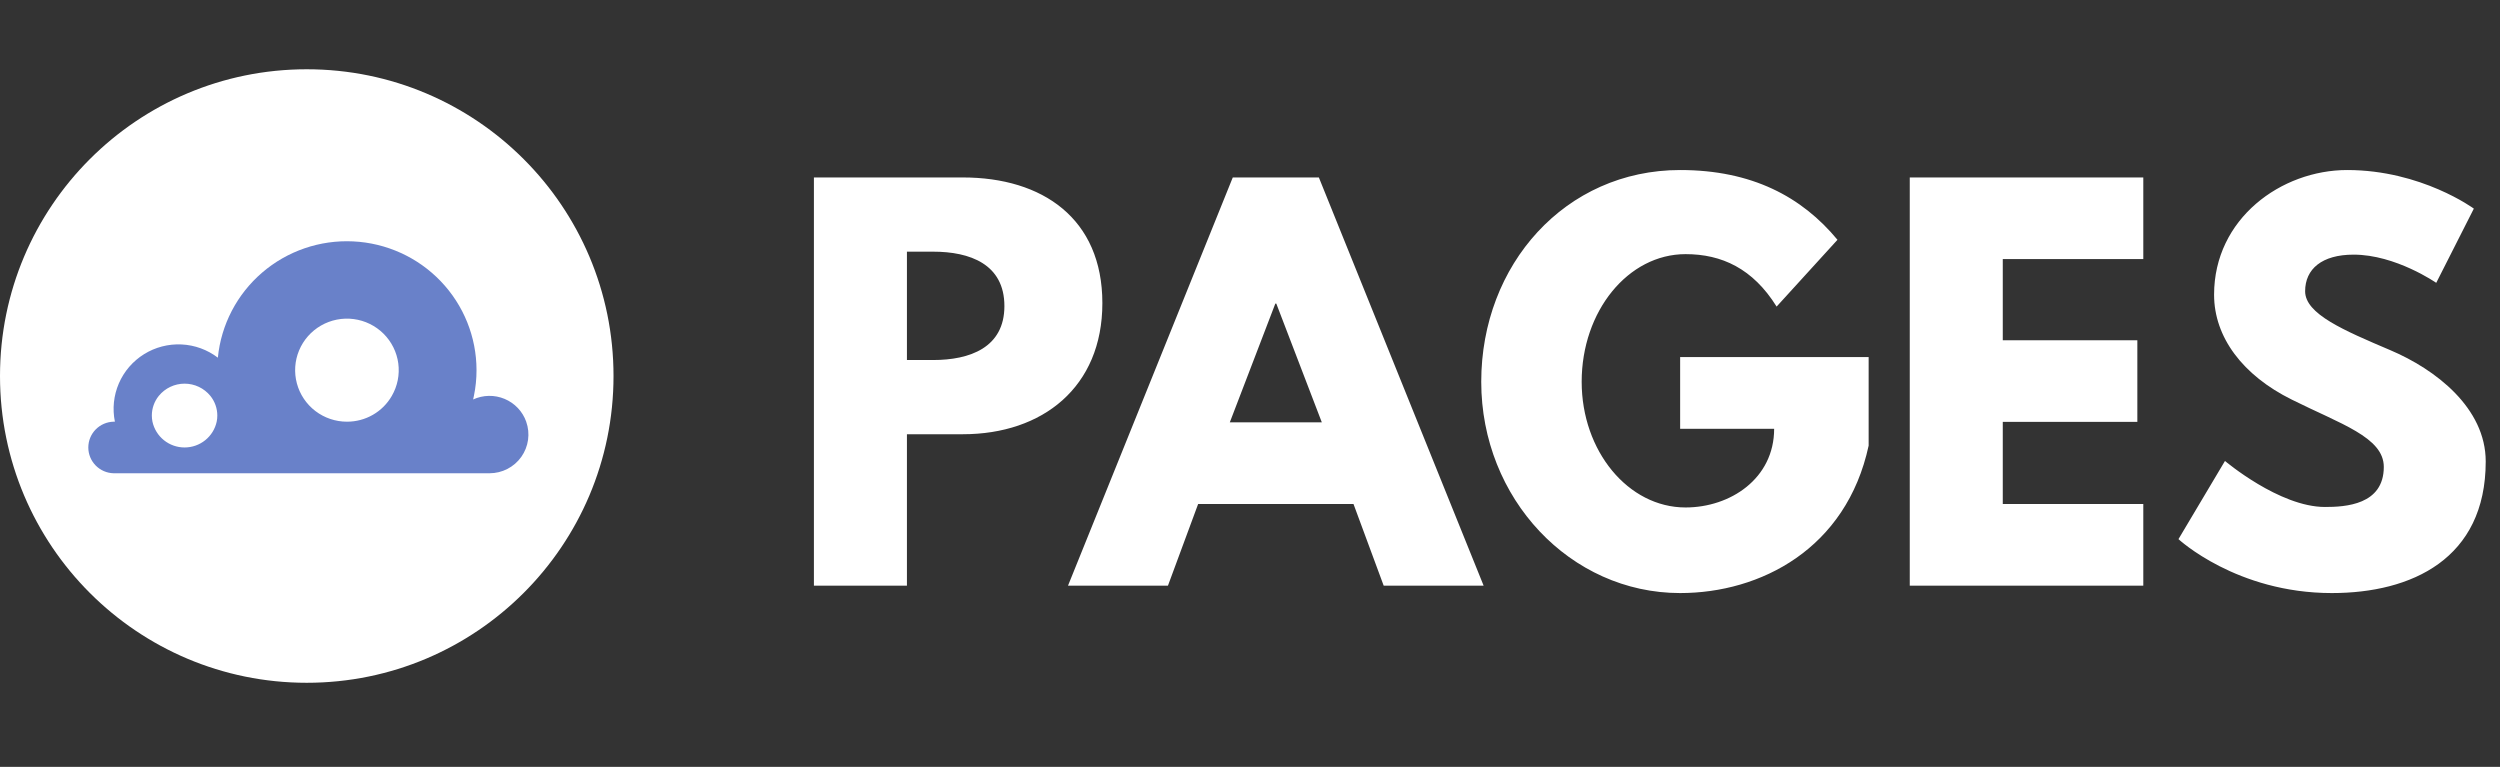 <svg width="1731" height="531" viewBox="0 0 1731 531" fill="none" xmlns="http://www.w3.org/2000/svg">
<rect x="0" y="0" width="1731" height="531" fill="#333333" stroke="none"/>
<g clip-path="url(#clip0_807_15)">
<circle cx="212.4" cy="260.361" r="212.4" fill="white"/>
<path d="M364.34 291.977C365.774 296.017 366.213 300.34 365.62 304.583C365.027 308.826 363.42 312.866 360.934 316.364C358.447 319.862 355.153 322.716 351.329 324.687C347.504 326.657 343.261 327.686 338.954 327.688H78.654C73.971 327.572 69.518 325.64 66.247 322.304C62.976 318.968 61.145 314.492 61.145 309.832C61.145 305.172 62.976 300.697 66.247 297.361C69.518 294.025 73.971 292.093 78.654 291.977C78.966 291.977 79.267 291.977 79.556 291.977C77.735 283.066 78.692 273.814 82.301 265.459C85.909 257.104 91.997 250.044 99.75 245.225C107.502 240.405 116.549 238.056 125.681 238.49C134.812 238.925 143.593 242.123 150.847 247.657C153.082 224.841 164.055 203.754 181.493 188.764C198.93 173.775 221.496 166.032 244.515 167.138C267.535 168.245 289.245 178.117 305.148 194.709C321.051 211.301 329.929 233.342 329.942 256.266C329.952 262.262 329.344 268.243 328.126 274.116C327.97 274.958 327.792 275.778 327.592 276.598C330.997 275.023 334.695 274.173 338.45 274.103C342.204 274.034 345.932 274.746 349.393 276.194C352.855 277.643 355.974 279.795 358.55 282.513C361.125 285.231 363.102 288.454 364.351 291.977H364.34ZM271.294 274.116C275.237 267.312 276.813 259.405 275.777 251.62C274.742 243.836 271.154 236.608 265.568 231.058C259.983 225.508 252.713 221.946 244.886 220.925C237.058 219.903 229.111 221.479 222.275 225.407C215.439 229.336 210.098 235.398 207.078 242.653C204.059 249.909 203.53 257.953 205.574 265.537C207.618 273.122 212.121 279.824 218.384 284.605C224.648 289.385 232.322 291.976 240.216 291.977C246.522 292 252.721 290.359 258.18 287.221C263.64 284.083 268.165 279.561 271.294 274.116ZM150.034 291.977C150.325 290.577 150.471 289.152 150.468 287.722C150.468 282.774 148.77 277.974 145.656 274.116C143.503 271.469 140.782 269.334 137.693 267.867C134.603 266.401 131.223 265.64 127.8 265.64C124.377 265.64 120.997 266.401 117.907 267.867C114.818 269.334 112.097 271.469 109.944 274.116C106.83 277.974 105.132 282.774 105.132 287.722C105.129 289.152 105.275 290.577 105.566 291.977C106.664 297.032 109.468 301.56 113.514 304.808C117.559 308.056 122.601 309.827 127.8 309.827C132.999 309.827 138.041 308.056 142.086 304.808C146.132 301.56 148.937 297.032 150.034 291.977V291.977Z" fill="#6981C9"/>
<path d="M563.555 122.868V405.497H627.96V300.667H666.672C721.827 300.667 763.279 268.122 763.279 209.884C763.279 151.302 721.827 122.868 666.672 122.868H563.555ZM627.96 249.28V174.255H646.117C671.468 174.255 695.448 182.82 695.448 211.939C695.448 240.716 671.468 249.28 646.117 249.28H627.96ZM913.18 122.868H853.571L739.491 405.497H808.693L829.59 348.971H937.16L958.058 405.497H1027.26L913.18 122.868ZM915.235 292.445H851.515L883.033 210.226H883.718L915.235 292.445ZM1293.85 247.225H1163.33V296.899H1228.42C1228.42 331.5 1197.93 351.369 1167.09 351.369C1127.35 351.369 1095.15 312.315 1095.15 264.354C1095.15 215.365 1127.35 175.968 1167.09 175.968C1192.1 175.968 1213.68 185.903 1230.13 212.282L1272.27 166.033C1247.6 136.229 1213 117.729 1163.33 117.729C1083.85 117.729 1025.61 183.162 1025.61 264.354C1025.61 345.203 1087.27 410.636 1163.33 410.636C1218.82 410.636 1278.43 380.146 1293.85 308.547V247.225ZM1484.02 122.868H1322.32V405.497H1484.02V348.971H1386.72V292.103H1479.9V235.577H1386.72V179.394H1484.02V122.868ZM1625.19 117.729C1579.62 117.729 1533.03 151.302 1533.03 204.06C1533.03 233.522 1552.9 259.9 1586.82 276.687C1620.39 293.473 1650.54 302.723 1650.54 323.278C1650.54 349.656 1623.82 351.027 1609.77 351.027C1578.25 351.027 1540.57 319.167 1540.57 319.167L1508.37 373.294C1508.37 373.294 1548.45 410.636 1614.57 410.636C1669.72 410.636 1721.11 386.998 1721.11 319.509C1721.11 282.511 1686.51 255.789 1654.99 242.429C1622.79 228.725 1596.07 217.42 1596.07 201.662C1596.07 186.245 1607.71 176.311 1629.64 176.311C1658.76 176.311 1686.85 195.838 1686.85 195.838L1712.89 144.451C1712.89 144.451 1676.57 117.729 1625.19 117.729Z" fill="white"/>
</g>
<defs>
<clipPath id="clip0_807_15">
<rect width="1731" height="531" fill="white"/>
</clipPath>
</defs>
</svg>
